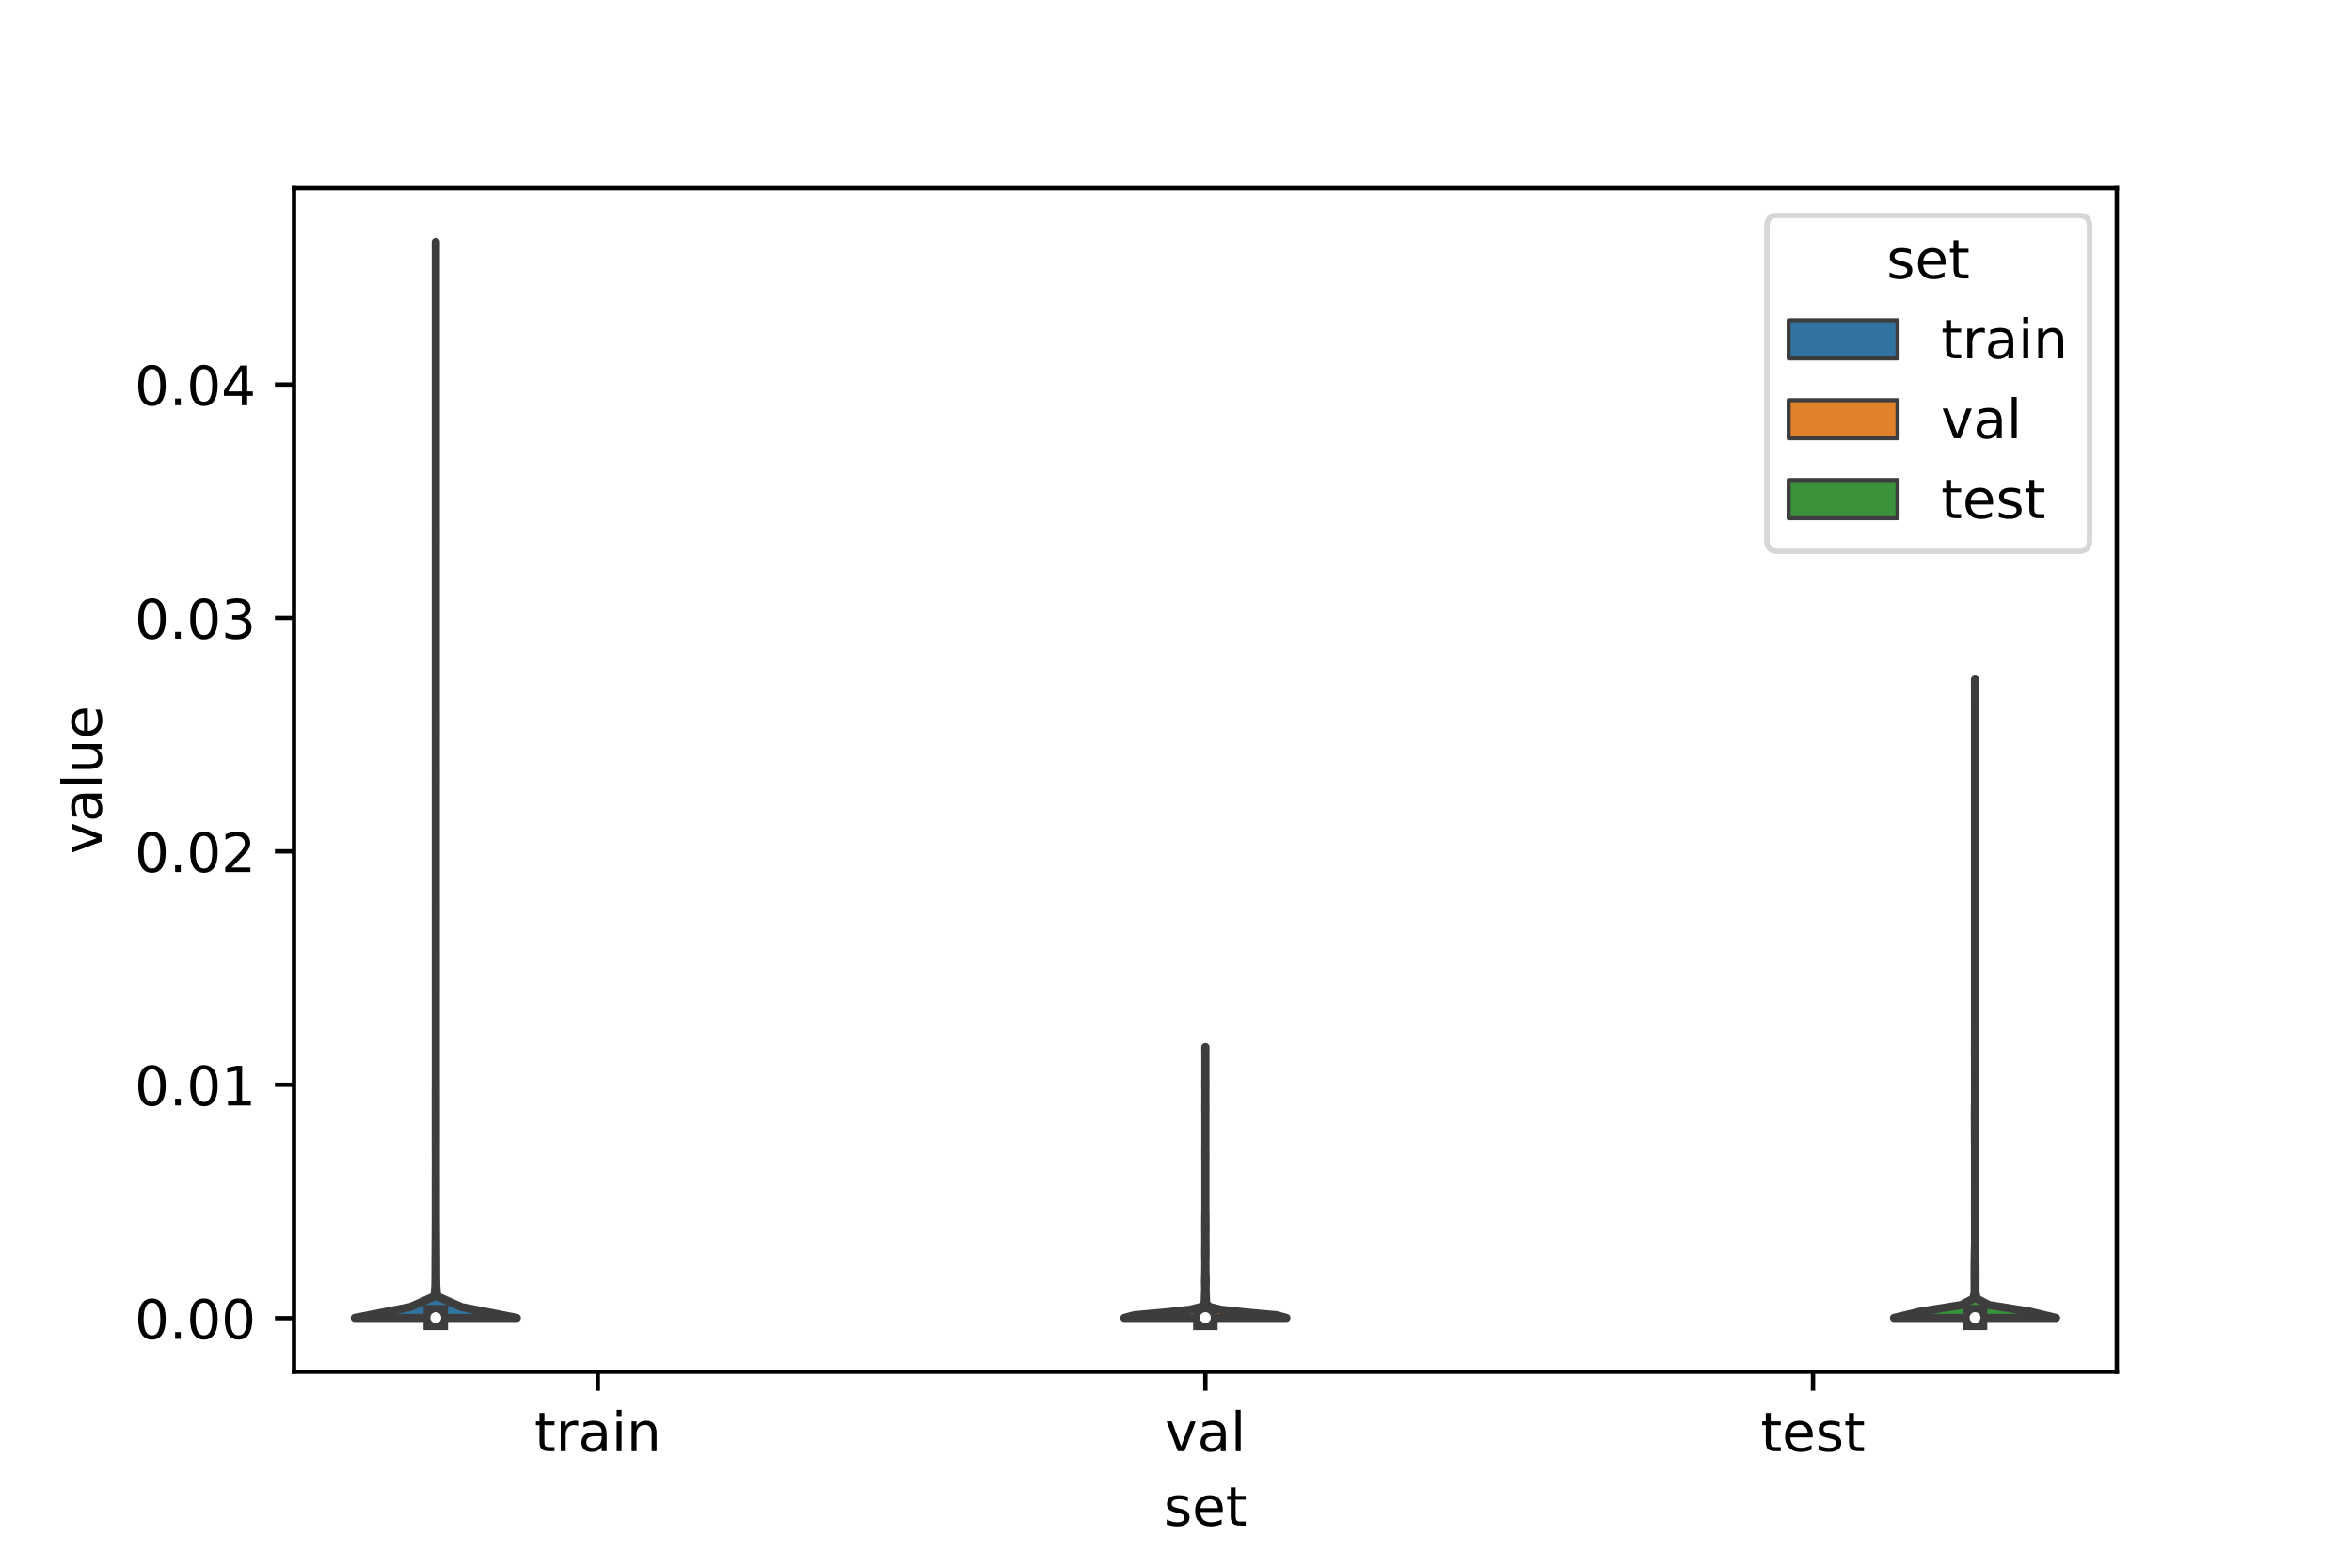 <?xml version="1.0" encoding="utf-8" standalone="no"?>
<!DOCTYPE svg PUBLIC "-//W3C//DTD SVG 1.1//EN"
  "http://www.w3.org/Graphics/SVG/1.1/DTD/svg11.dtd">
<!-- Created with matplotlib (https://matplotlib.org/) -->
<svg height="288pt" version="1.1" viewBox="0 0 432 288" width="432pt" xmlns="http://www.w3.org/2000/svg" xmlns:xlink="http://www.w3.org/1999/xlink">
 <defs>
  <style type="text/css">*{stroke-linecap:butt;stroke-linejoin:round;}</style>
 </defs>
 <g id="figure_1">
  <g id="patch_1">
   <path d="M 0 288 
L 432 288 
L 432 0 
L 0 0 
z
" style="fill:#ffffff;"/>
  </g>
  <g id="axes_1">
   <g id="patch_2">
    <path d="M 54 252 
L 388.8 252 
L 388.8 34.56 
L 54 34.56 
z
" style="fill:#ffffff;"/>
   </g>
   <g id="PolyCollection_1">
    <defs>
     <path d="M 94.92 -45.884 
L 65.16 -45.884 
L 75.334 -47.88 
L 79.807 -49.877 
L 79.962 -51.874 
L 79.985 -53.87 
L 79.986 -55.867 
L 79.998 -57.864 
L 80.005 -59.86 
L 80.02 -61.857 
L 80.031 -63.854 
L 80.033 -65.851 
L 80.031 -67.847 
L 80.03 -69.844 
L 80.032 -71.841 
L 80.037 -73.837 
L 80.035 -75.834 
L 80.033 -77.831 
L 80.028 -79.827 
L 80.029 -81.824 
L 80.031 -83.821 
L 80.031 -85.818 
L 80.034 -87.814 
L 80.038 -89.811 
L 80.04 -91.808 
L 80.04 -93.804 
L 80.04 -95.801 
L 80.04 -97.798 
L 80.04 -99.794 
L 80.04 -101.791 
L 80.04 -103.788 
L 80.037 -105.784 
L 80.036 -107.781 
L 80.036 -109.778 
L 80.036 -111.775 
L 80.04 -113.771 
L 80.04 -115.768 
L 80.04 -117.765 
L 80.037 -119.761 
L 80.036 -121.758 
L 80.04 -123.755 
L 80.04 -125.751 
L 80.04 -127.748 
L 80.04 -129.745 
L 80.04 -131.741 
L 80.04 -133.738 
L 80.04 -135.735 
L 80.04 -137.732 
L 80.04 -139.728 
L 80.04 -141.725 
L 80.037 -143.722 
L 80.036 -145.718 
L 80.04 -147.715 
L 80.04 -149.712 
L 80.04 -151.708 
L 80.037 -153.705 
L 80.036 -155.702 
L 80.04 -157.699 
L 80.04 -159.695 
L 80.04 -161.692 
L 80.04 -163.689 
L 80.04 -165.685 
L 80.04 -167.682 
L 80.04 -169.679 
L 80.04 -171.675 
L 80.04 -173.672 
L 80.04 -175.669 
L 80.04 -177.665 
L 80.04 -179.662 
L 80.04 -181.659 
L 80.04 -183.656 
L 80.04 -185.652 
L 80.039 -187.649 
L 80.035 -189.646 
L 80.038 -191.642 
L 80.04 -193.639 
L 80.04 -195.636 
L 80.04 -197.632 
L 80.04 -199.629 
L 80.04 -201.626 
L 80.04 -203.622 
L 80.04 -205.619 
L 80.04 -207.616 
L 80.04 -209.613 
L 80.04 -211.609 
L 80.04 -213.606 
L 80.04 -215.603 
L 80.04 -217.599 
L 80.04 -219.596 
L 80.04 -221.593 
L 80.04 -223.589 
L 80.04 -225.586 
L 80.04 -227.583 
L 80.04 -229.58 
L 80.04 -231.576 
L 80.04 -233.573 
L 80.04 -235.57 
L 80.04 -237.566 
L 80.04 -239.563 
L 80.039 -241.56 
L 80.035 -243.556 
L 80.045 -243.556 
L 80.045 -243.556 
L 80.041 -241.56 
L 80.04 -239.563 
L 80.04 -237.566 
L 80.04 -235.57 
L 80.04 -233.573 
L 80.04 -231.576 
L 80.04 -229.58 
L 80.04 -227.583 
L 80.04 -225.586 
L 80.04 -223.589 
L 80.04 -221.593 
L 80.04 -219.596 
L 80.04 -217.599 
L 80.04 -215.603 
L 80.04 -213.606 
L 80.04 -211.609 
L 80.04 -209.613 
L 80.04 -207.616 
L 80.04 -205.619 
L 80.04 -203.622 
L 80.04 -201.626 
L 80.04 -199.629 
L 80.04 -197.632 
L 80.04 -195.636 
L 80.04 -193.639 
L 80.042 -191.642 
L 80.045 -189.646 
L 80.041 -187.649 
L 80.04 -185.652 
L 80.04 -183.656 
L 80.04 -181.659 
L 80.04 -179.662 
L 80.04 -177.665 
L 80.04 -175.669 
L 80.04 -173.672 
L 80.04 -171.675 
L 80.04 -169.679 
L 80.04 -167.682 
L 80.04 -165.685 
L 80.04 -163.689 
L 80.04 -161.692 
L 80.04 -159.695 
L 80.04 -157.699 
L 80.044 -155.702 
L 80.043 -153.705 
L 80.04 -151.708 
L 80.04 -149.712 
L 80.04 -147.715 
L 80.044 -145.718 
L 80.043 -143.722 
L 80.04 -141.725 
L 80.04 -139.728 
L 80.04 -137.732 
L 80.04 -135.735 
L 80.04 -133.738 
L 80.04 -131.741 
L 80.04 -129.745 
L 80.04 -127.748 
L 80.04 -125.751 
L 80.04 -123.755 
L 80.044 -121.758 
L 80.043 -119.761 
L 80.04 -117.765 
L 80.04 -115.768 
L 80.04 -113.771 
L 80.044 -111.775 
L 80.044 -109.778 
L 80.044 -107.781 
L 80.043 -105.784 
L 80.04 -103.788 
L 80.04 -101.791 
L 80.04 -99.794 
L 80.04 -97.798 
L 80.04 -95.801 
L 80.04 -93.804 
L 80.04 -91.808 
L 80.042 -89.811 
L 80.046 -87.814 
L 80.049 -85.818 
L 80.049 -83.821 
L 80.051 -81.824 
L 80.052 -79.827 
L 80.047 -77.831 
L 80.045 -75.834 
L 80.043 -73.837 
L 80.048 -71.841 
L 80.05 -69.844 
L 80.049 -67.847 
L 80.047 -65.851 
L 80.049 -63.854 
L 80.06 -61.857 
L 80.075 -59.86 
L 80.082 -57.864 
L 80.094 -55.867 
L 80.095 -53.87 
L 80.118 -51.874 
L 80.273 -49.877 
L 84.746 -47.88 
L 94.92 -45.884 
z
" id="mdbaeec41c5" style="stroke:#3d3d3d;stroke-width:1.5;"/>
    </defs>
    <g clip-path="url(#p86707e60f3)">
     <use style="fill:#3274a1;stroke:#3d3d3d;stroke-width:1.5;" x="0" xlink:href="#mdbaeec41c5" y="288"/>
    </g>
   </g>
   <g id="PolyCollection_2">
    <defs>
     <path d="M 236.28 -45.885 
L 206.52 -45.885 
L 208.381 -46.387 
L 213.975 -46.89 
L 218.55 -47.392 
L 220.584 -47.895 
L 221.16 -48.397 
L 221.278 -48.9 
L 221.298 -49.403 
L 221.309 -49.905 
L 221.329 -50.408 
L 221.349 -50.91 
L 221.353 -51.413 
L 221.341 -51.915 
L 221.329 -52.418 
L 221.33 -52.92 
L 221.344 -53.423 
L 221.362 -53.926 
L 221.373 -54.428 
L 221.38 -54.931 
L 221.385 -55.433 
L 221.387 -55.936 
L 221.382 -56.438 
L 221.373 -56.941 
L 221.364 -57.443 
L 221.359 -57.946 
L 221.361 -58.449 
L 221.368 -58.951 
L 221.376 -59.454 
L 221.379 -59.956 
L 221.379 -60.459 
L 221.379 -60.961 
L 221.374 -61.464 
L 221.368 -61.966 
L 221.365 -62.469 
L 221.368 -62.972 
L 221.371 -63.474 
L 221.374 -63.977 
L 221.378 -64.479 
L 221.384 -64.982 
L 221.391 -65.484 
L 221.397 -65.987 
L 221.399 -66.489 
L 221.4 -66.992 
L 221.4 -67.495 
L 221.4 -67.997 
L 221.4 -68.5 
L 221.4 -69.002 
L 221.4 -69.505 
L 221.4 -70.007 
L 221.4 -70.51 
L 221.4 -71.012 
L 221.4 -71.515 
L 221.4 -72.018 
L 221.4 -72.52 
L 221.4 -73.023 
L 221.4 -73.525 
L 221.4 -74.028 
L 221.398 -74.53 
L 221.393 -75.033 
L 221.387 -75.535 
L 221.384 -76.038 
L 221.388 -76.541 
L 221.394 -77.043 
L 221.398 -77.546 
L 221.4 -78.048 
L 221.4 -78.551 
L 221.4 -79.053 
L 221.4 -79.556 
L 221.4 -80.058 
L 221.4 -80.561 
L 221.4 -81.064 
L 221.4 -81.566 
L 221.4 -82.069 
L 221.4 -82.571 
L 221.398 -83.074 
L 221.394 -83.576 
L 221.388 -84.079 
L 221.384 -84.581 
L 221.387 -85.084 
L 221.393 -85.587 
L 221.398 -86.089 
L 221.399 -86.592 
L 221.399 -87.094 
L 221.396 -87.597 
L 221.391 -88.099 
L 221.385 -88.602 
L 221.385 -89.104 
L 221.39 -89.607 
L 221.396 -90.11 
L 221.399 -90.612 
L 221.4 -91.115 
L 221.4 -91.617 
L 221.4 -92.12 
L 221.4 -92.622 
L 221.4 -93.125 
L 221.4 -93.627 
L 221.398 -94.13 
L 221.394 -94.633 
L 221.388 -95.135 
L 221.384 -95.638 
L 221.416 -95.638 
L 221.416 -95.638 
L 221.412 -95.135 
L 221.406 -94.633 
L 221.402 -94.13 
L 221.4 -93.627 
L 221.4 -93.125 
L 221.4 -92.622 
L 221.4 -92.12 
L 221.4 -91.617 
L 221.4 -91.115 
L 221.401 -90.612 
L 221.404 -90.11 
L 221.41 -89.607 
L 221.415 -89.104 
L 221.415 -88.602 
L 221.409 -88.099 
L 221.404 -87.597 
L 221.401 -87.094 
L 221.401 -86.592 
L 221.402 -86.089 
L 221.407 -85.587 
L 221.413 -85.084 
L 221.416 -84.581 
L 221.412 -84.079 
L 221.406 -83.576 
L 221.402 -83.074 
L 221.4 -82.571 
L 221.4 -82.069 
L 221.4 -81.566 
L 221.4 -81.064 
L 221.4 -80.561 
L 221.4 -80.058 
L 221.4 -79.556 
L 221.4 -79.053 
L 221.4 -78.551 
L 221.4 -78.048 
L 221.402 -77.546 
L 221.406 -77.043 
L 221.412 -76.541 
L 221.416 -76.038 
L 221.413 -75.535 
L 221.407 -75.033 
L 221.402 -74.53 
L 221.4 -74.028 
L 221.4 -73.525 
L 221.4 -73.023 
L 221.4 -72.52 
L 221.4 -72.018 
L 221.4 -71.515 
L 221.4 -71.012 
L 221.4 -70.51 
L 221.4 -70.007 
L 221.4 -69.505 
L 221.4 -69.002 
L 221.4 -68.5 
L 221.4 -67.997 
L 221.4 -67.495 
L 221.4 -66.992 
L 221.401 -66.489 
L 221.403 -65.987 
L 221.409 -65.484 
L 221.416 -64.982 
L 221.422 -64.479 
L 221.426 -63.977 
L 221.429 -63.474 
L 221.432 -62.972 
L 221.435 -62.469 
L 221.432 -61.966 
L 221.426 -61.464 
L 221.421 -60.961 
L 221.421 -60.459 
L 221.421 -59.956 
L 221.424 -59.454 
L 221.432 -58.951 
L 221.439 -58.449 
L 221.441 -57.946 
L 221.436 -57.443 
L 221.427 -56.941 
L 221.418 -56.438 
L 221.413 -55.936 
L 221.415 -55.433 
L 221.42 -54.931 
L 221.427 -54.428 
L 221.438 -53.926 
L 221.456 -53.423 
L 221.47 -52.92 
L 221.471 -52.418 
L 221.459 -51.915 
L 221.447 -51.413 
L 221.451 -50.91 
L 221.471 -50.408 
L 221.491 -49.905 
L 221.502 -49.403 
L 221.522 -48.9 
L 221.64 -48.397 
L 222.216 -47.895 
L 224.25 -47.392 
L 228.825 -46.89 
L 234.419 -46.387 
L 236.28 -45.885 
z
" id="mb397da6d5e" style="stroke:#3d3d3d;stroke-width:1.5;"/>
    </defs>
    <g clip-path="url(#p86707e60f3)">
     <use style="fill:#e1812c;stroke:#3d3d3d;stroke-width:1.5;" x="0" xlink:href="#mb397da6d5e" y="288"/>
    </g>
   </g>
   <g id="PolyCollection_3">
    <defs>
     <path d="M 377.64 -45.885 
L 347.88 -45.885 
L 352.811 -47.07 
L 360.214 -48.254 
L 362.45 -49.439 
L 362.688 -50.624 
L 362.684 -51.808 
L 362.673 -52.993 
L 362.674 -54.178 
L 362.681 -55.362 
L 362.694 -56.547 
L 362.714 -57.732 
L 362.742 -58.916 
L 362.757 -60.101 
L 362.76 -61.286 
L 362.76 -62.47 
L 362.758 -63.655 
L 362.751 -64.84 
L 362.745 -66.024 
L 362.751 -67.209 
L 362.758 -68.394 
L 362.76 -69.578 
L 362.76 -70.763 
L 362.76 -71.948 
L 362.76 -73.132 
L 362.76 -74.317 
L 362.76 -75.502 
L 362.758 -76.686 
L 362.751 -77.871 
L 362.742 -79.056 
L 362.74 -80.24 
L 362.737 -81.425 
L 362.731 -82.61 
L 362.729 -83.794 
L 362.744 -84.979 
L 362.757 -86.164 
L 362.76 -87.349 
L 362.76 -88.533 
L 362.76 -89.718 
L 362.76 -90.903 
L 362.759 -92.087 
L 362.756 -93.272 
L 362.747 -94.457 
L 362.746 -95.641 
L 362.755 -96.826 
L 362.759 -98.011 
L 362.76 -99.195 
L 362.76 -100.38 
L 362.76 -101.565 
L 362.76 -102.749 
L 362.76 -103.934 
L 362.76 -105.119 
L 362.76 -106.303 
L 362.76 -107.488 
L 362.76 -108.673 
L 362.76 -109.857 
L 362.76 -111.042 
L 362.76 -112.227 
L 362.76 -113.411 
L 362.76 -114.596 
L 362.76 -115.781 
L 362.76 -116.965 
L 362.76 -118.15 
L 362.76 -119.335 
L 362.76 -120.519 
L 362.76 -121.704 
L 362.76 -122.889 
L 362.76 -124.073 
L 362.76 -125.258 
L 362.76 -126.443 
L 362.76 -127.627 
L 362.76 -128.812 
L 362.76 -129.997 
L 362.76 -131.181 
L 362.76 -132.366 
L 362.76 -133.551 
L 362.76 -134.735 
L 362.76 -135.92 
L 362.76 -137.105 
L 362.76 -138.289 
L 362.76 -139.474 
L 362.76 -140.659 
L 362.76 -141.844 
L 362.76 -143.028 
L 362.76 -144.213 
L 362.76 -145.398 
L 362.76 -146.582 
L 362.76 -147.767 
L 362.76 -148.952 
L 362.76 -150.136 
L 362.76 -151.321 
L 362.76 -152.506 
L 362.76 -153.69 
L 362.76 -154.875 
L 362.76 -156.06 
L 362.76 -157.244 
L 362.76 -158.429 
L 362.76 -159.614 
L 362.758 -160.798 
L 362.751 -161.983 
L 362.745 -163.168 
L 362.775 -163.168 
L 362.775 -163.168 
L 362.769 -161.983 
L 362.762 -160.798 
L 362.76 -159.614 
L 362.76 -158.429 
L 362.76 -157.244 
L 362.76 -156.06 
L 362.76 -154.875 
L 362.76 -153.69 
L 362.76 -152.506 
L 362.76 -151.321 
L 362.76 -150.136 
L 362.76 -148.952 
L 362.76 -147.767 
L 362.76 -146.582 
L 362.76 -145.398 
L 362.76 -144.213 
L 362.76 -143.028 
L 362.76 -141.844 
L 362.76 -140.659 
L 362.76 -139.474 
L 362.76 -138.289 
L 362.76 -137.105 
L 362.76 -135.92 
L 362.76 -134.735 
L 362.76 -133.551 
L 362.76 -132.366 
L 362.76 -131.181 
L 362.76 -129.997 
L 362.76 -128.812 
L 362.76 -127.627 
L 362.76 -126.443 
L 362.76 -125.258 
L 362.76 -124.073 
L 362.76 -122.889 
L 362.76 -121.704 
L 362.76 -120.519 
L 362.76 -119.335 
L 362.76 -118.15 
L 362.76 -116.965 
L 362.76 -115.781 
L 362.76 -114.596 
L 362.76 -113.411 
L 362.76 -112.227 
L 362.76 -111.042 
L 362.76 -109.857 
L 362.76 -108.673 
L 362.76 -107.488 
L 362.76 -106.303 
L 362.76 -105.119 
L 362.76 -103.934 
L 362.76 -102.749 
L 362.76 -101.565 
L 362.76 -100.38 
L 362.76 -99.195 
L 362.761 -98.011 
L 362.765 -96.826 
L 362.774 -95.641 
L 362.773 -94.457 
L 362.764 -93.272 
L 362.761 -92.087 
L 362.76 -90.903 
L 362.76 -89.718 
L 362.76 -88.533 
L 362.76 -87.349 
L 362.763 -86.164 
L 362.776 -84.979 
L 362.791 -83.794 
L 362.789 -82.61 
L 362.783 -81.425 
L 362.78 -80.24 
L 362.778 -79.056 
L 362.769 -77.871 
L 362.762 -76.686 
L 362.76 -75.502 
L 362.76 -74.317 
L 362.76 -73.132 
L 362.76 -71.948 
L 362.76 -70.763 
L 362.76 -69.578 
L 362.762 -68.394 
L 362.769 -67.209 
L 362.775 -66.024 
L 362.769 -64.84 
L 362.762 -63.655 
L 362.76 -62.47 
L 362.76 -61.286 
L 362.763 -60.101 
L 362.778 -58.916 
L 362.806 -57.732 
L 362.826 -56.547 
L 362.839 -55.362 
L 362.846 -54.178 
L 362.847 -52.993 
L 362.836 -51.808 
L 362.832 -50.624 
L 363.07 -49.439 
L 365.306 -48.254 
L 372.709 -47.07 
L 377.64 -45.885 
z
" id="md53946b857" style="stroke:#3d3d3d;stroke-width:1.5;"/>
    </defs>
    <g clip-path="url(#p86707e60f3)">
     <use style="fill:#3a923a;stroke:#3d3d3d;stroke-width:1.5;" x="0" xlink:href="#md53946b857" y="288"/>
    </g>
   </g>
   <g id="patch_3">
    <path clip-path="url(#p86707e60f3)" d="M 109.8 242.165 
L 109.8 242.165 
L 109.8 242.165 
L 109.8 242.165 
z
" style="fill:#3274a1;stroke:#3d3d3d;stroke-linejoin:miter;stroke-width:0.75;"/>
   </g>
   <g id="patch_4">
    <path clip-path="url(#p86707e60f3)" d="M 109.8 242.165 
L 109.8 242.165 
L 109.8 242.165 
L 109.8 242.165 
z
" style="fill:#e1812c;stroke:#3d3d3d;stroke-linejoin:miter;stroke-width:0.75;"/>
   </g>
   <g id="patch_5">
    <path clip-path="url(#p86707e60f3)" d="M 109.8 242.165 
L 109.8 242.165 
L 109.8 242.165 
L 109.8 242.165 
z
" style="fill:#3a923a;stroke:#3d3d3d;stroke-linejoin:miter;stroke-width:0.75;"/>
   </g>
   <g id="matplotlib.axis_1">
    <g id="xtick_1">
     <g id="line2d_1">
      <defs>
       <path d="M 0 0 
L 0 3.5 
" id="m504c1c1995" style="stroke:#000000;stroke-width:0.8;"/>
      </defs>
      <g>
       <use style="stroke:#000000;stroke-width:0.8;" x="109.8" xlink:href="#m504c1c1995" y="252"/>
      </g>
     </g>
     <g id="text_1">
      <!-- train -->
      <g transform="translate(98.162 266.598)scale(0.1 -0.1)">
       <defs>
        <path d="M 18.312 70.219 
L 18.312 54.688 
L 36.812 54.688 
L 36.812 47.703 
L 18.312 47.703 
L 18.312 18.016 
Q 18.312 11.328 20.141 9.422 
Q 21.969 7.516 27.594 7.516 
L 36.812 7.516 
L 36.812 0 
L 27.594 0 
Q 17.188 0 13.234 3.875 
Q 9.281 7.766 9.281 18.016 
L 9.281 47.703 
L 2.688 47.703 
L 2.688 54.688 
L 9.281 54.688 
L 9.281 70.219 
z
" id="DejaVuSans-116"/>
        <path d="M 41.109 46.297 
Q 39.594 47.172 37.812 47.578 
Q 36.031 48 33.891 48 
Q 26.266 48 22.188 43.047 
Q 18.109 38.094 18.109 28.812 
L 18.109 0 
L 9.078 0 
L 9.078 54.688 
L 18.109 54.688 
L 18.109 46.188 
Q 20.953 51.172 25.484 53.578 
Q 30.031 56 36.531 56 
Q 37.453 56 38.578 55.875 
Q 39.703 55.766 41.062 55.516 
z
" id="DejaVuSans-114"/>
        <path d="M 34.281 27.484 
Q 23.391 27.484 19.188 25 
Q 14.984 22.516 14.984 16.5 
Q 14.984 11.719 18.141 8.906 
Q 21.297 6.109 26.703 6.109 
Q 34.188 6.109 38.703 11.406 
Q 43.219 16.703 43.219 25.484 
L 43.219 27.484 
z
M 52.203 31.203 
L 52.203 0 
L 43.219 0 
L 43.219 8.297 
Q 40.141 3.328 35.547 0.953 
Q 30.953 -1.422 24.312 -1.422 
Q 15.922 -1.422 10.953 3.297 
Q 6 8.016 6 15.922 
Q 6 25.141 12.172 29.828 
Q 18.359 34.516 30.609 34.516 
L 43.219 34.516 
L 43.219 35.406 
Q 43.219 41.609 39.141 45 
Q 35.062 48.391 27.688 48.391 
Q 23 48.391 18.547 47.266 
Q 14.109 46.141 10.016 43.891 
L 10.016 52.203 
Q 14.938 54.109 19.578 55.047 
Q 24.219 56 28.609 56 
Q 40.484 56 46.344 49.844 
Q 52.203 43.703 52.203 31.203 
z
" id="DejaVuSans-97"/>
        <path d="M 9.422 54.688 
L 18.406 54.688 
L 18.406 0 
L 9.422 0 
z
M 9.422 75.984 
L 18.406 75.984 
L 18.406 64.594 
L 9.422 64.594 
z
" id="DejaVuSans-105"/>
        <path d="M 54.891 33.016 
L 54.891 0 
L 45.906 0 
L 45.906 32.719 
Q 45.906 40.484 42.875 44.328 
Q 39.844 48.188 33.797 48.188 
Q 26.516 48.188 22.312 43.547 
Q 18.109 38.922 18.109 30.906 
L 18.109 0 
L 9.078 0 
L 9.078 54.688 
L 18.109 54.688 
L 18.109 46.188 
Q 21.344 51.125 25.703 53.562 
Q 30.078 56 35.797 56 
Q 45.219 56 50.047 50.172 
Q 54.891 44.344 54.891 33.016 
z
" id="DejaVuSans-110"/>
       </defs>
       <use xlink:href="#DejaVuSans-116"/>
       <use x="39.209" xlink:href="#DejaVuSans-114"/>
       <use x="80.322" xlink:href="#DejaVuSans-97"/>
       <use x="141.602" xlink:href="#DejaVuSans-105"/>
       <use x="169.385" xlink:href="#DejaVuSans-110"/>
      </g>
     </g>
    </g>
    <g id="xtick_2">
     <g id="line2d_2">
      <g>
       <use style="stroke:#000000;stroke-width:0.8;" x="221.4" xlink:href="#m504c1c1995" y="252"/>
      </g>
     </g>
     <g id="text_2">
      <!-- val -->
      <g transform="translate(213.988 266.598)scale(0.1 -0.1)">
       <defs>
        <path d="M 2.984 54.688 
L 12.5 54.688 
L 29.594 8.797 
L 46.688 54.688 
L 56.203 54.688 
L 35.688 0 
L 23.484 0 
z
" id="DejaVuSans-118"/>
        <path d="M 9.422 75.984 
L 18.406 75.984 
L 18.406 0 
L 9.422 0 
z
" id="DejaVuSans-108"/>
       </defs>
       <use xlink:href="#DejaVuSans-118"/>
       <use x="59.18" xlink:href="#DejaVuSans-97"/>
       <use x="120.459" xlink:href="#DejaVuSans-108"/>
      </g>
     </g>
    </g>
    <g id="xtick_3">
     <g id="line2d_3">
      <g>
       <use style="stroke:#000000;stroke-width:0.8;" x="333" xlink:href="#m504c1c1995" y="252"/>
      </g>
     </g>
     <g id="text_3">
      <!-- test -->
      <g transform="translate(323.398 266.598)scale(0.1 -0.1)">
       <defs>
        <path d="M 56.203 29.594 
L 56.203 25.203 
L 14.891 25.203 
Q 15.484 15.922 20.484 11.062 
Q 25.484 6.203 34.422 6.203 
Q 39.594 6.203 44.453 7.469 
Q 49.312 8.734 54.109 11.281 
L 54.109 2.781 
Q 49.266 0.734 44.188 -0.344 
Q 39.109 -1.422 33.891 -1.422 
Q 20.797 -1.422 13.156 6.188 
Q 5.516 13.812 5.516 26.812 
Q 5.516 40.234 12.766 48.109 
Q 20.016 56 32.328 56 
Q 43.359 56 49.781 48.891 
Q 56.203 41.797 56.203 29.594 
z
M 47.219 32.234 
Q 47.125 39.594 43.094 43.984 
Q 39.062 48.391 32.422 48.391 
Q 24.906 48.391 20.391 44.141 
Q 15.875 39.891 15.188 32.172 
z
" id="DejaVuSans-101"/>
        <path d="M 44.281 53.078 
L 44.281 44.578 
Q 40.484 46.531 36.375 47.5 
Q 32.281 48.484 27.875 48.484 
Q 21.188 48.484 17.844 46.438 
Q 14.5 44.391 14.5 40.281 
Q 14.5 37.156 16.891 35.375 
Q 19.281 33.594 26.516 31.984 
L 29.594 31.297 
Q 39.156 29.25 43.188 25.516 
Q 47.219 21.781 47.219 15.094 
Q 47.219 7.469 41.188 3.016 
Q 35.156 -1.422 24.609 -1.422 
Q 20.219 -1.422 15.453 -0.562 
Q 10.688 0.297 5.422 2 
L 5.422 11.281 
Q 10.406 8.688 15.234 7.391 
Q 20.062 6.109 24.812 6.109 
Q 31.156 6.109 34.562 8.281 
Q 37.984 10.453 37.984 14.406 
Q 37.984 18.062 35.516 20.016 
Q 33.062 21.969 24.703 23.781 
L 21.578 24.516 
Q 13.234 26.266 9.516 29.906 
Q 5.812 33.547 5.812 39.891 
Q 5.812 47.609 11.281 51.797 
Q 16.75 56 26.812 56 
Q 31.781 56 36.172 55.266 
Q 40.578 54.547 44.281 53.078 
z
" id="DejaVuSans-115"/>
       </defs>
       <use xlink:href="#DejaVuSans-116"/>
       <use x="39.209" xlink:href="#DejaVuSans-101"/>
       <use x="100.732" xlink:href="#DejaVuSans-115"/>
       <use x="152.832" xlink:href="#DejaVuSans-116"/>
      </g>
     </g>
    </g>
    <g id="text_4">
     <!-- set -->
     <g transform="translate(213.759 280.277)scale(0.1 -0.1)">
      <use xlink:href="#DejaVuSans-115"/>
      <use x="52.1" xlink:href="#DejaVuSans-101"/>
      <use x="113.623" xlink:href="#DejaVuSans-116"/>
     </g>
    </g>
   </g>
   <g id="matplotlib.axis_2">
    <g id="ytick_1">
     <g id="line2d_4">
      <defs>
       <path d="M 0 0 
L -3.5 0 
" id="mec75127653" style="stroke:#000000;stroke-width:0.8;"/>
      </defs>
      <g>
       <use style="stroke:#000000;stroke-width:0.8;" x="54" xlink:href="#mec75127653" y="242.165"/>
      </g>
     </g>
     <g id="text_5">
      <!-- 0.00 -->
      <g transform="translate(24.734 245.965)scale(0.1 -0.1)">
       <defs>
        <path d="M 31.781 66.406 
Q 24.172 66.406 20.328 58.906 
Q 16.5 51.422 16.5 36.375 
Q 16.5 21.391 20.328 13.891 
Q 24.172 6.391 31.781 6.391 
Q 39.453 6.391 43.281 13.891 
Q 47.125 21.391 47.125 36.375 
Q 47.125 51.422 43.281 58.906 
Q 39.453 66.406 31.781 66.406 
z
M 31.781 74.219 
Q 44.047 74.219 50.516 64.516 
Q 56.984 54.828 56.984 36.375 
Q 56.984 17.969 50.516 8.266 
Q 44.047 -1.422 31.781 -1.422 
Q 19.531 -1.422 13.062 8.266 
Q 6.594 17.969 6.594 36.375 
Q 6.594 54.828 13.062 64.516 
Q 19.531 74.219 31.781 74.219 
z
" id="DejaVuSans-48"/>
        <path d="M 10.688 12.406 
L 21 12.406 
L 21 0 
L 10.688 0 
z
" id="DejaVuSans-46"/>
       </defs>
       <use xlink:href="#DejaVuSans-48"/>
       <use x="63.623" xlink:href="#DejaVuSans-46"/>
       <use x="95.41" xlink:href="#DejaVuSans-48"/>
       <use x="159.033" xlink:href="#DejaVuSans-48"/>
      </g>
     </g>
    </g>
    <g id="ytick_2">
     <g id="line2d_5">
      <g>
       <use style="stroke:#000000;stroke-width:0.8;" x="54" xlink:href="#mec75127653" y="199.285"/>
      </g>
     </g>
     <g id="text_6">
      <!-- 0.01 -->
      <g transform="translate(24.734 203.084)scale(0.1 -0.1)">
       <defs>
        <path d="M 12.406 8.297 
L 28.516 8.297 
L 28.516 63.922 
L 10.984 60.406 
L 10.984 69.391 
L 28.422 72.906 
L 38.281 72.906 
L 38.281 8.297 
L 54.391 8.297 
L 54.391 0 
L 12.406 0 
z
" id="DejaVuSans-49"/>
       </defs>
       <use xlink:href="#DejaVuSans-48"/>
       <use x="63.623" xlink:href="#DejaVuSans-46"/>
       <use x="95.41" xlink:href="#DejaVuSans-48"/>
       <use x="159.033" xlink:href="#DejaVuSans-49"/>
      </g>
     </g>
    </g>
    <g id="ytick_3">
     <g id="line2d_6">
      <g>
       <use style="stroke:#000000;stroke-width:0.8;" x="54" xlink:href="#mec75127653" y="156.404"/>
      </g>
     </g>
     <g id="text_7">
      <!-- 0.02 -->
      <g transform="translate(24.734 160.204)scale(0.1 -0.1)">
       <defs>
        <path d="M 19.188 8.297 
L 53.609 8.297 
L 53.609 0 
L 7.328 0 
L 7.328 8.297 
Q 12.938 14.109 22.625 23.891 
Q 32.328 33.688 34.812 36.531 
Q 39.547 41.844 41.422 45.531 
Q 43.312 49.219 43.312 52.781 
Q 43.312 58.594 39.234 62.25 
Q 35.156 65.922 28.609 65.922 
Q 23.969 65.922 18.812 64.312 
Q 13.672 62.703 7.812 59.422 
L 7.812 69.391 
Q 13.766 71.781 18.938 73 
Q 24.125 74.219 28.422 74.219 
Q 39.75 74.219 46.484 68.547 
Q 53.219 62.891 53.219 53.422 
Q 53.219 48.922 51.531 44.891 
Q 49.859 40.875 45.406 35.406 
Q 44.188 33.984 37.641 27.219 
Q 31.109 20.453 19.188 8.297 
z
" id="DejaVuSans-50"/>
       </defs>
       <use xlink:href="#DejaVuSans-48"/>
       <use x="63.623" xlink:href="#DejaVuSans-46"/>
       <use x="95.41" xlink:href="#DejaVuSans-48"/>
       <use x="159.033" xlink:href="#DejaVuSans-50"/>
      </g>
     </g>
    </g>
    <g id="ytick_4">
     <g id="line2d_7">
      <g>
       <use style="stroke:#000000;stroke-width:0.8;" x="54" xlink:href="#mec75127653" y="113.524"/>
      </g>
     </g>
     <g id="text_8">
      <!-- 0.03 -->
      <g transform="translate(24.734 117.323)scale(0.1 -0.1)">
       <defs>
        <path d="M 40.578 39.312 
Q 47.656 37.797 51.625 33 
Q 55.609 28.219 55.609 21.188 
Q 55.609 10.406 48.188 4.484 
Q 40.766 -1.422 27.094 -1.422 
Q 22.516 -1.422 17.656 -0.516 
Q 12.797 0.391 7.625 2.203 
L 7.625 11.719 
Q 11.719 9.328 16.594 8.109 
Q 21.484 6.891 26.812 6.891 
Q 36.078 6.891 40.938 10.547 
Q 45.797 14.203 45.797 21.188 
Q 45.797 27.641 41.281 31.266 
Q 36.766 34.906 28.719 34.906 
L 20.219 34.906 
L 20.219 43.016 
L 29.109 43.016 
Q 36.375 43.016 40.234 45.922 
Q 44.094 48.828 44.094 54.297 
Q 44.094 59.906 40.109 62.906 
Q 36.141 65.922 28.719 65.922 
Q 24.656 65.922 20.016 65.031 
Q 15.375 64.156 9.812 62.312 
L 9.812 71.094 
Q 15.438 72.656 20.344 73.438 
Q 25.25 74.219 29.594 74.219 
Q 40.828 74.219 47.359 69.109 
Q 53.906 64.016 53.906 55.328 
Q 53.906 49.266 50.438 45.094 
Q 46.969 40.922 40.578 39.312 
z
" id="DejaVuSans-51"/>
       </defs>
       <use xlink:href="#DejaVuSans-48"/>
       <use x="63.623" xlink:href="#DejaVuSans-46"/>
       <use x="95.41" xlink:href="#DejaVuSans-48"/>
       <use x="159.033" xlink:href="#DejaVuSans-51"/>
      </g>
     </g>
    </g>
    <g id="ytick_5">
     <g id="line2d_8">
      <g>
       <use style="stroke:#000000;stroke-width:0.8;" x="54" xlink:href="#mec75127653" y="70.643"/>
      </g>
     </g>
     <g id="text_9">
      <!-- 0.04 -->
      <g transform="translate(24.734 74.443)scale(0.1 -0.1)">
       <defs>
        <path d="M 37.797 64.312 
L 12.891 25.391 
L 37.797 25.391 
z
M 35.203 72.906 
L 47.609 72.906 
L 47.609 25.391 
L 58.016 25.391 
L 58.016 17.188 
L 47.609 17.188 
L 47.609 0 
L 37.797 0 
L 37.797 17.188 
L 4.891 17.188 
L 4.891 26.703 
z
" id="DejaVuSans-52"/>
       </defs>
       <use xlink:href="#DejaVuSans-48"/>
       <use x="63.623" xlink:href="#DejaVuSans-46"/>
       <use x="95.41" xlink:href="#DejaVuSans-48"/>
       <use x="159.033" xlink:href="#DejaVuSans-52"/>
      </g>
     </g>
    </g>
    <g id="text_10">
     <!-- value -->
     <g transform="translate(18.655 156.938)rotate(-90)scale(0.1 -0.1)">
      <defs>
       <path d="M 8.5 21.578 
L 8.5 54.688 
L 17.484 54.688 
L 17.484 21.922 
Q 17.484 14.156 20.5 10.266 
Q 23.531 6.391 29.594 6.391 
Q 36.859 6.391 41.078 11.031 
Q 45.312 15.672 45.312 23.688 
L 45.312 54.688 
L 54.297 54.688 
L 54.297 0 
L 45.312 0 
L 45.312 8.406 
Q 42.047 3.422 37.719 1 
Q 33.406 -1.422 27.688 -1.422 
Q 18.266 -1.422 13.375 4.438 
Q 8.5 10.297 8.5 21.578 
z
M 31.109 56 
z
" id="DejaVuSans-117"/>
      </defs>
      <use xlink:href="#DejaVuSans-118"/>
      <use x="59.18" xlink:href="#DejaVuSans-97"/>
      <use x="120.459" xlink:href="#DejaVuSans-108"/>
      <use x="148.242" xlink:href="#DejaVuSans-117"/>
      <use x="211.621" xlink:href="#DejaVuSans-101"/>
     </g>
    </g>
   </g>
   <g id="line2d_9">
    <path clip-path="url(#p86707e60f3)" d="M 80.04 242.116 
L 80.04 241.814 
" style="fill:none;stroke:#3d3d3d;stroke-linecap:square;stroke-width:1.5;"/>
   </g>
   <g id="line2d_10">
    <path clip-path="url(#p86707e60f3)" d="M 80.04 242.099 
L 80.04 241.985 
" style="fill:none;stroke:#3d3d3d;stroke-linecap:square;stroke-width:4.5;"/>
   </g>
   <g id="line2d_11">
    <path clip-path="url(#p86707e60f3)" d="M 221.4 242.115 
L 221.4 241.807 
" style="fill:none;stroke:#3d3d3d;stroke-linecap:square;stroke-width:1.5;"/>
   </g>
   <g id="line2d_12">
    <path clip-path="url(#p86707e60f3)" d="M 221.4 242.097 
L 221.4 241.979 
" style="fill:none;stroke:#3d3d3d;stroke-linecap:square;stroke-width:4.5;"/>
   </g>
   <g id="line2d_13">
    <path clip-path="url(#p86707e60f3)" d="M 362.76 242.115 
L 362.76 241.779 
" style="fill:none;stroke:#3d3d3d;stroke-linecap:square;stroke-width:1.5;"/>
   </g>
   <g id="line2d_14">
    <path clip-path="url(#p86707e60f3)" d="M 362.76 242.098 
L 362.76 241.97 
" style="fill:none;stroke:#3d3d3d;stroke-linecap:square;stroke-width:4.5;"/>
   </g>
   <g id="patch_6">
    <path d="M 54 252 
L 54 34.56 
" style="fill:none;stroke:#000000;stroke-linecap:square;stroke-linejoin:miter;stroke-width:0.8;"/>
   </g>
   <g id="patch_7">
    <path d="M 388.8 252 
L 388.8 34.56 
" style="fill:none;stroke:#000000;stroke-linecap:square;stroke-linejoin:miter;stroke-width:0.8;"/>
   </g>
   <g id="patch_8">
    <path d="M 54 252 
L 388.8 252 
" style="fill:none;stroke:#000000;stroke-linecap:square;stroke-linejoin:miter;stroke-width:0.8;"/>
   </g>
   <g id="patch_9">
    <path d="M 54 34.56 
L 388.8 34.56 
" style="fill:none;stroke:#000000;stroke-linecap:square;stroke-linejoin:miter;stroke-width:0.8;"/>
   </g>
   <g id="PathCollection_1">
    <defs>
     <path d="M 0 1.5 
C 0.398 1.5 0.779 1.342 1.061 1.061 
C 1.342 0.779 1.5 0.398 1.5 0 
C 1.5 -0.398 1.342 -0.779 1.061 -1.061 
C 0.779 -1.342 0.398 -1.5 0 -1.5 
C -0.398 -1.5 -0.779 -1.342 -1.061 -1.061 
C -1.342 -0.779 -1.5 -0.398 -1.5 0 
C -1.5 0.398 -1.342 0.779 -1.061 1.061 
C -0.779 1.342 -0.398 1.5 0 1.5 
z
" id="m9348c5b244" style="stroke:#3d3d3d;"/>
    </defs>
    <g clip-path="url(#p86707e60f3)">
     <use style="fill:#ffffff;stroke:#3d3d3d;" x="80.04" xlink:href="#m9348c5b244" y="242.065"/>
    </g>
   </g>
   <g id="PathCollection_2">
    <g clip-path="url(#p86707e60f3)">
     <use style="fill:#ffffff;stroke:#3d3d3d;" x="221.4" xlink:href="#m9348c5b244" y="242.06"/>
    </g>
   </g>
   <g id="PathCollection_3">
    <g clip-path="url(#p86707e60f3)">
     <use style="fill:#ffffff;stroke:#3d3d3d;" x="362.76" xlink:href="#m9348c5b244" y="242.058"/>
    </g>
   </g>
   <g id="legend_1">
    <g id="patch_10">
     <path d="M 326.525 101.272 
L 381.8 101.272 
Q 383.8 101.272 383.8 99.272 
L 383.8 41.56 
Q 383.8 39.56 381.8 39.56 
L 326.525 39.56 
Q 324.525 39.56 324.525 41.56 
L 324.525 99.272 
Q 324.525 101.272 326.525 101.272 
z
" style="fill:#ffffff;opacity:0.8;stroke:#cccccc;stroke-linejoin:miter;"/>
    </g>
    <g id="text_11">
     <!-- set -->
     <g transform="translate(346.521 51.158)scale(0.1 -0.1)">
      <use xlink:href="#DejaVuSans-115"/>
      <use x="52.1" xlink:href="#DejaVuSans-101"/>
      <use x="113.623" xlink:href="#DejaVuSans-116"/>
     </g>
    </g>
    <g id="patch_11">
     <path d="M 328.525 65.837 
L 348.525 65.837 
L 348.525 58.837 
L 328.525 58.837 
z
" style="fill:#3274a1;stroke:#3d3d3d;stroke-linejoin:miter;stroke-width:0.75;"/>
    </g>
    <g id="text_12">
     <!-- train -->
     <g transform="translate(356.525 65.837)scale(0.1 -0.1)">
      <use xlink:href="#DejaVuSans-116"/>
      <use x="39.209" xlink:href="#DejaVuSans-114"/>
      <use x="80.322" xlink:href="#DejaVuSans-97"/>
      <use x="141.602" xlink:href="#DejaVuSans-105"/>
      <use x="169.385" xlink:href="#DejaVuSans-110"/>
     </g>
    </g>
    <g id="patch_12">
     <path d="M 328.525 80.515 
L 348.525 80.515 
L 348.525 73.515 
L 328.525 73.515 
z
" style="fill:#e1812c;stroke:#3d3d3d;stroke-linejoin:miter;stroke-width:0.75;"/>
    </g>
    <g id="text_13">
     <!-- val -->
     <g transform="translate(356.525 80.515)scale(0.1 -0.1)">
      <use xlink:href="#DejaVuSans-118"/>
      <use x="59.18" xlink:href="#DejaVuSans-97"/>
      <use x="120.459" xlink:href="#DejaVuSans-108"/>
     </g>
    </g>
    <g id="patch_13">
     <path d="M 328.525 95.193 
L 348.525 95.193 
L 348.525 88.193 
L 328.525 88.193 
z
" style="fill:#3a923a;stroke:#3d3d3d;stroke-linejoin:miter;stroke-width:0.75;"/>
    </g>
    <g id="text_14">
     <!-- test -->
     <g transform="translate(356.525 95.193)scale(0.1 -0.1)">
      <use xlink:href="#DejaVuSans-116"/>
      <use x="39.209" xlink:href="#DejaVuSans-101"/>
      <use x="100.732" xlink:href="#DejaVuSans-115"/>
      <use x="152.832" xlink:href="#DejaVuSans-116"/>
     </g>
    </g>
   </g>
  </g>
 </g>
 <defs>
  <clipPath id="p86707e60f3">
   <rect height="217.44" width="334.8" x="54" y="34.56"/>
  </clipPath>
 </defs>
</svg>
